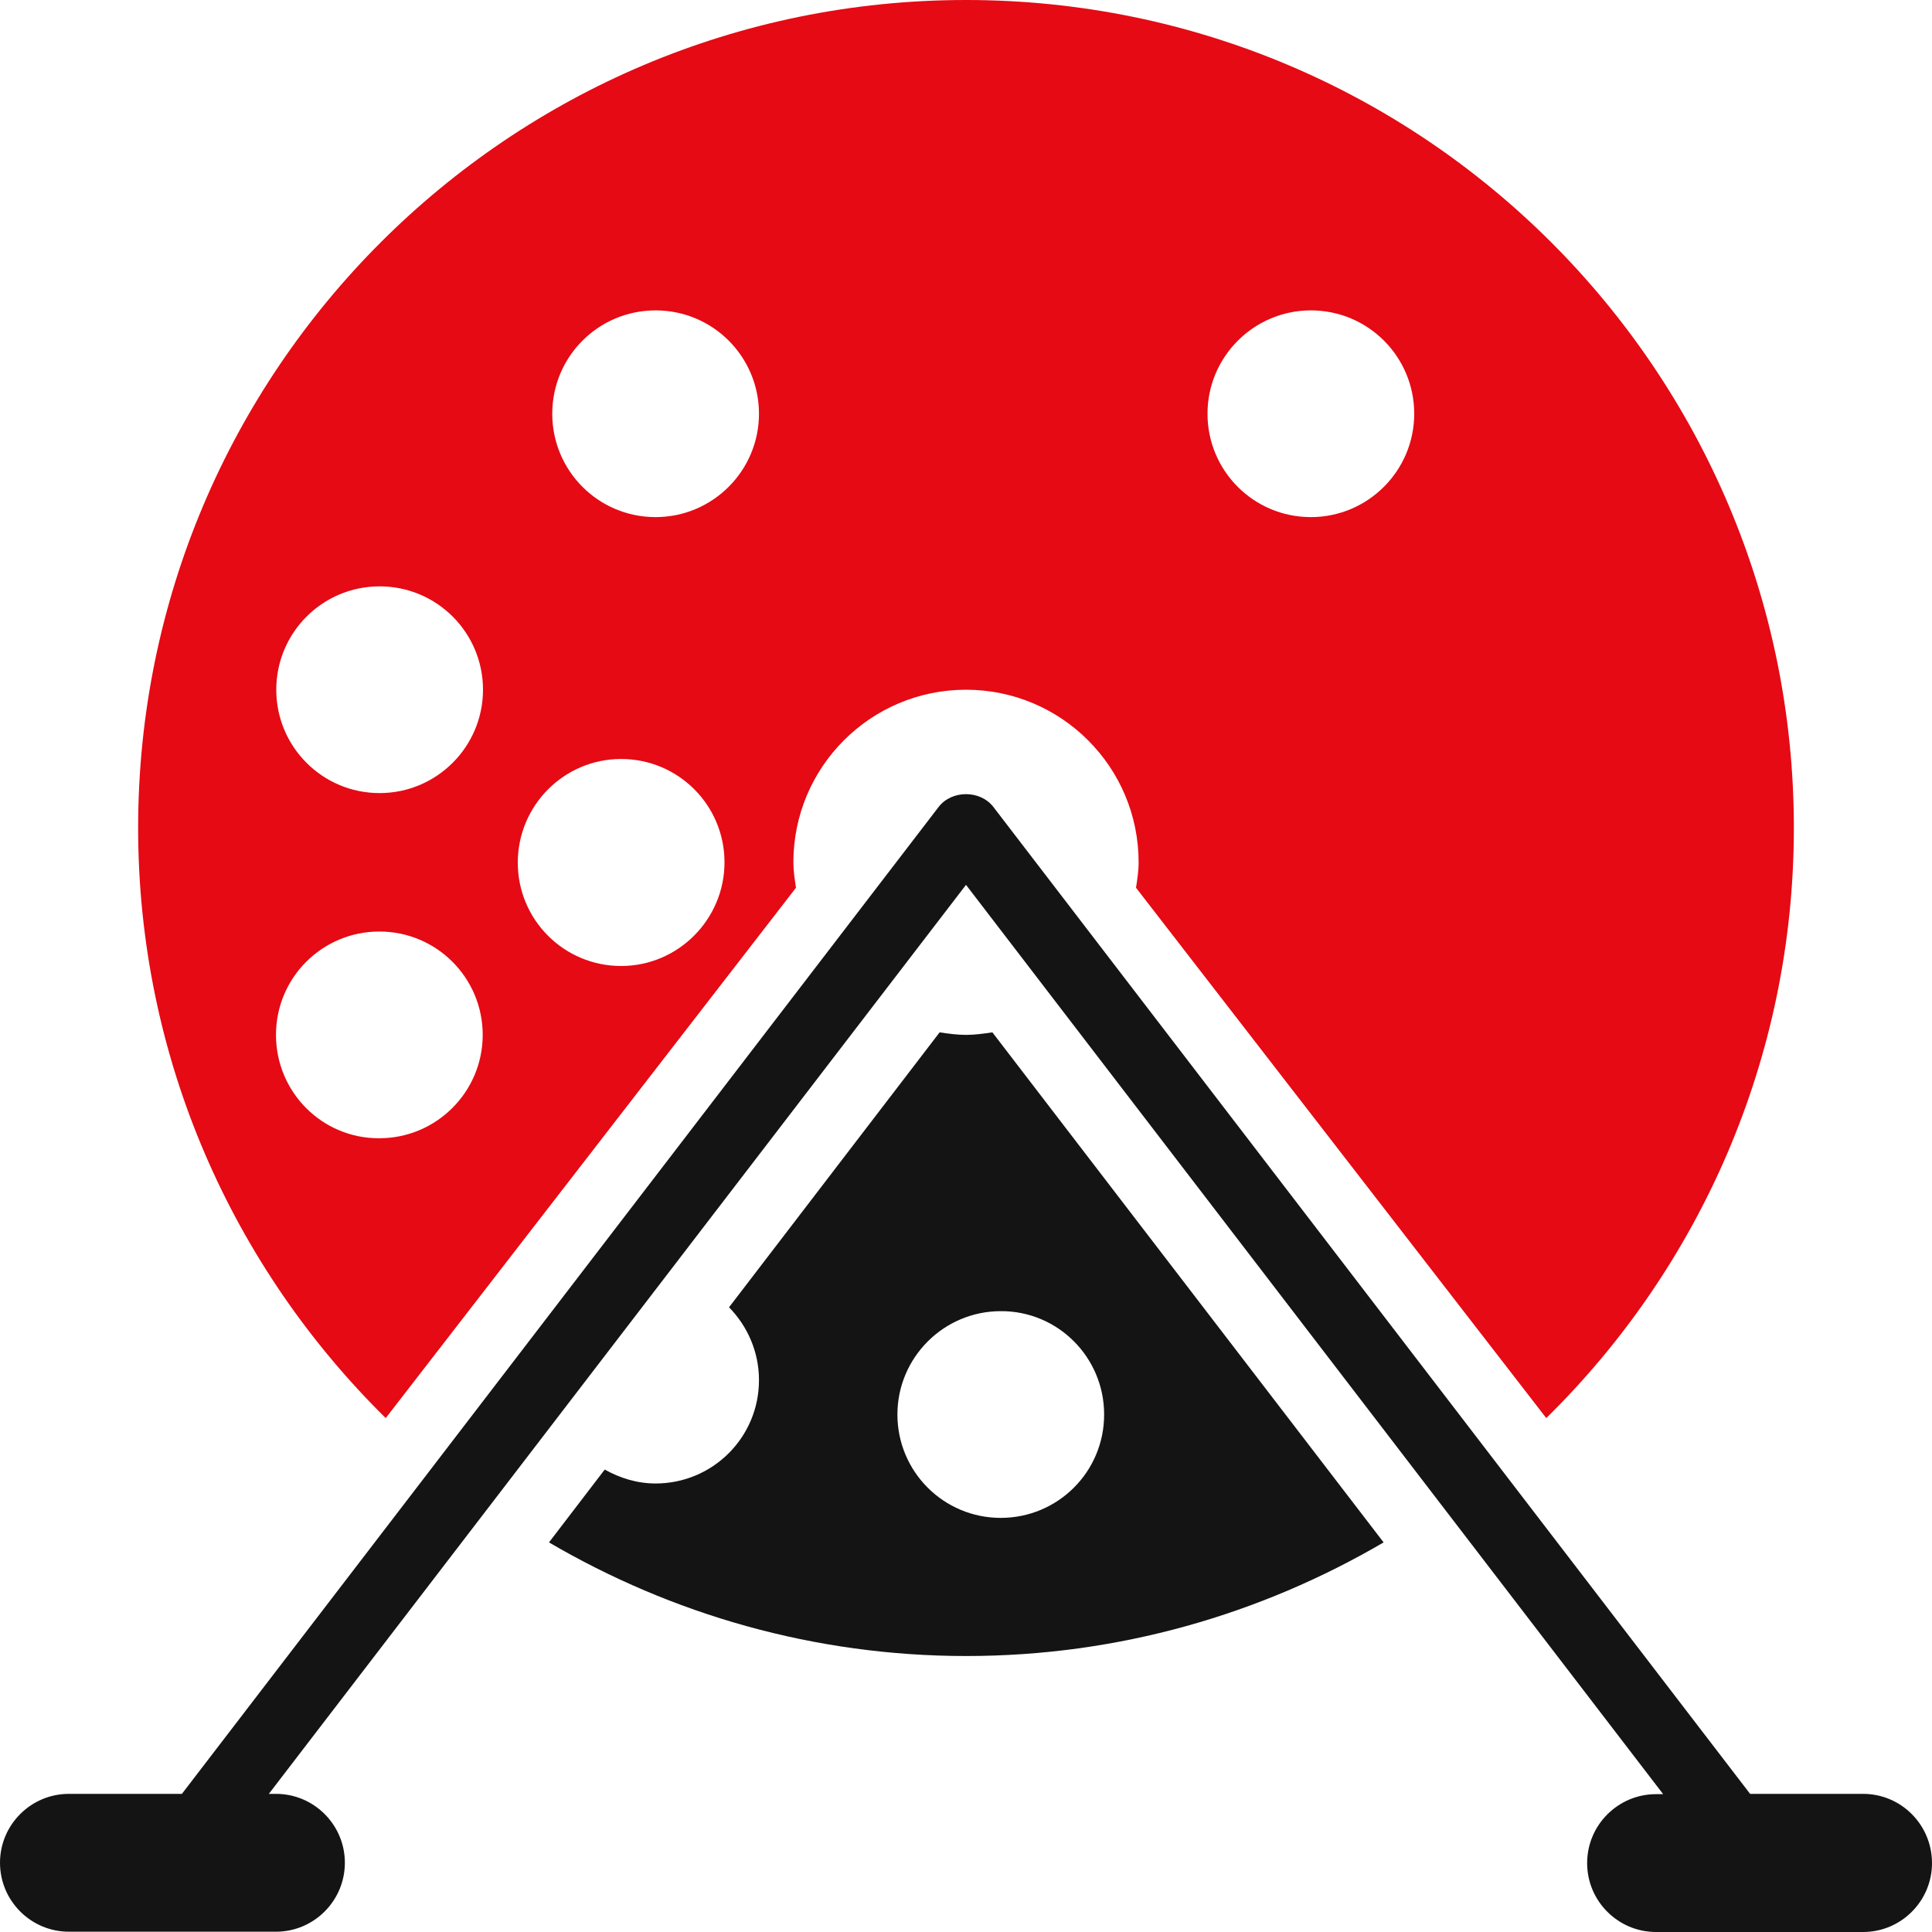 <svg width="26" height="26" viewBox="0 0 26 26" fill="none" xmlns="http://www.w3.org/2000/svg">
<path d="M25.073 24.141H23.552L13.368 10.859C13.191 10.63 12.809 10.63 12.632 10.859L2.448 24.141H0.927C0.416 24.141 0 24.557 0 25.068C0 25.58 0.416 25.996 0.927 25.996H3.714C4.225 25.996 4.641 25.58 4.641 25.068C4.641 24.557 4.225 24.141 3.714 24.141H3.618L13 11.908L22.382 24.145H22.286C21.775 24.145 21.359 24.561 21.359 25.073C21.359 25.584 21.775 26 22.286 26H25.073C25.584 26 26 25.584 26 25.073C26 24.557 25.584 24.141 25.073 24.141Z" fill="#141414"/>
<path d="M13 13.927C12.879 13.927 12.762 13.91 12.645 13.893L9.811 17.593C10.058 17.845 10.214 18.191 10.214 18.573C10.214 19.344 9.59 19.964 8.823 19.964C8.571 19.964 8.342 19.89 8.138 19.777L7.388 20.757C9.039 21.723 10.955 22.286 13.004 22.286C15.054 22.286 16.969 21.723 18.62 20.757L13.355 13.893C13.238 13.91 13.121 13.927 13 13.927ZM14.859 19.036C14.859 19.808 14.235 20.427 13.468 20.427C12.697 20.427 12.077 19.803 12.077 19.036C12.077 18.269 12.701 17.645 13.468 17.645C14.235 17.641 14.859 18.265 14.859 19.036Z" fill="#141414"/>
<path d="M10.712 11.947C10.695 11.834 10.677 11.722 10.677 11.605C10.677 10.322 11.717 9.282 13 9.282C14.283 9.282 15.323 10.322 15.323 11.605C15.323 11.722 15.305 11.834 15.288 11.947L20.809 19.084C22.863 17.065 24.141 14.252 24.141 11.141C24.141 4.988 19.153 0 13 0C6.847 0 1.859 4.988 1.859 11.141C1.859 14.252 3.137 17.06 5.191 19.084L10.712 11.947ZM17.641 4.177C18.412 4.177 19.032 4.801 19.032 5.568C19.032 6.335 18.408 6.959 17.641 6.959C16.87 6.959 16.25 6.335 16.25 5.568C16.25 4.801 16.874 4.177 17.641 4.177ZM8.823 4.177C9.594 4.177 10.214 4.801 10.214 5.568C10.214 6.335 9.59 6.959 8.823 6.959C8.051 6.959 7.432 6.335 7.432 5.568C7.432 4.801 8.051 4.177 8.823 4.177ZM8.359 10.214C9.13 10.214 9.75 10.838 9.75 11.605C9.75 12.372 9.126 13 8.359 13C7.588 13 6.968 12.376 6.968 11.609C6.968 10.842 7.588 10.214 8.359 10.214ZM5.109 7.891C5.88 7.891 6.5 8.515 6.5 9.282C6.5 10.049 5.876 10.673 5.109 10.673C4.338 10.673 3.718 10.049 3.718 9.282C3.718 8.515 4.338 7.891 5.109 7.891ZM3.714 13.927C3.714 13.156 4.338 12.536 5.105 12.536C5.876 12.536 6.496 13.16 6.496 13.927C6.496 14.694 5.872 15.318 5.105 15.318C4.338 15.323 3.714 14.699 3.714 13.927Z" fill="#E50A14"/>
</svg>
